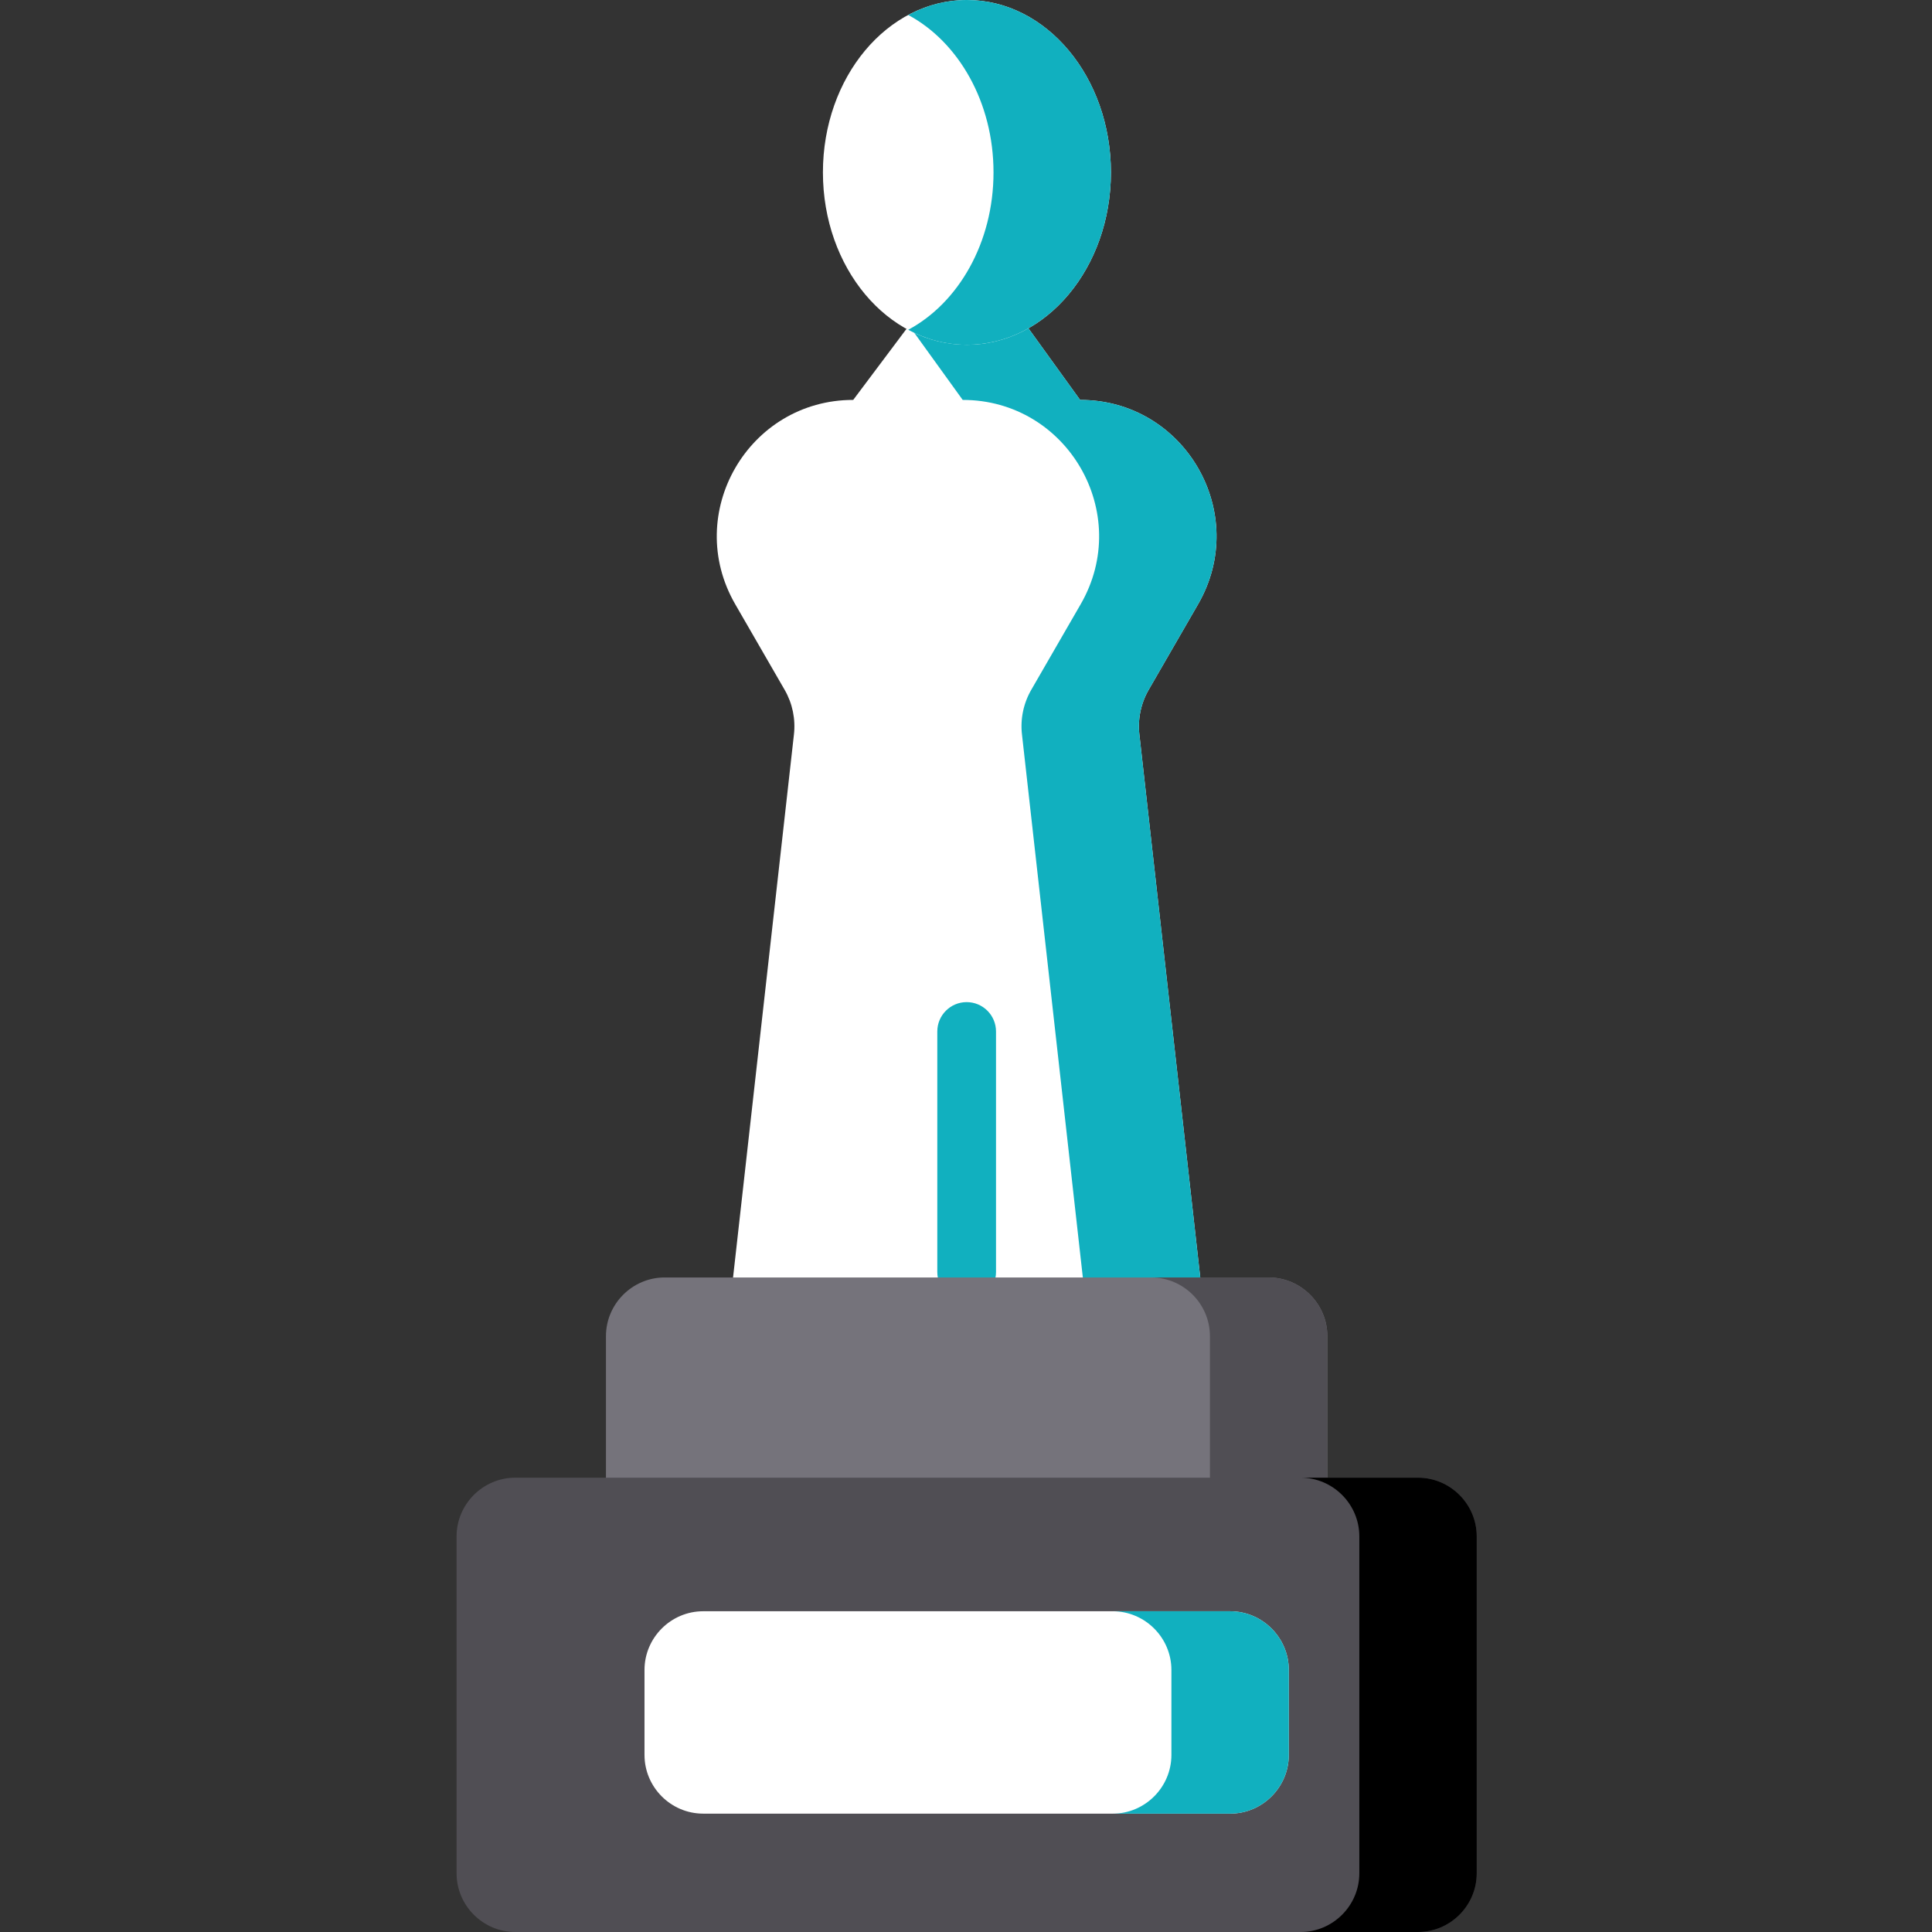 <svg xmlns="http://www.w3.org/2000/svg" height="512pt" viewBox="-121 0 512 512" width="512pt"><rect x="-121" y="0" width="512" height="512" fill="#333333" stroke="none"/><path d="m86.938 182.812c2.082 3.605 2.941 7.789 2.453 11.922l-17.324 154.523h126.215l-17.324-154.523c-.488-4.133.371-8.316 2.453-11.922l13.094-22.68c13.895-24.07-3.477-54.152-31.266-54.152l-29.488-40.863-30.641 40.863c-27.793 0-45.164 30.082-31.266 54.152zm0 0" fill="#f9cd45" style="&#10;    fill: #ffffff;&#10;"/><path d="m183.41 182.812 13.094-22.68c13.895-24.07-3.477-54.152-31.266-54.152l-29.488-40.863-15.855 21.145 14.227 19.719c27.793 0 45.164 30.082 31.266 54.152l-13.094 22.68c-2.082 3.605-2.941 7.789-2.449 11.922l17.32 154.523h31.117l-17.324-154.523c-.488-4.133.371-8.316 2.453-11.922zm0 0" fill="#f8b53c" style="&#10;    fill: #11b0bf;&#10;"/><path d="m173.406 45.688c0-25.234-17.086-45.688-38.16-45.688-21.078 0-38.164 20.453-38.164 45.688 0 25.23 17.086 45.684 38.164 45.684 21.074 0 38.16-20.453 38.16-45.684zm0 0" fill="#f9cd45" style="&#10;    fill: #ffffff;&#10;"/><path d="m135.242 0c-5.539 0-10.801 1.426-15.555 3.969 13.316 7.133 22.605 23.121 22.605 41.715 0 18.598-9.289 34.586-22.605 41.715 4.754 2.547 10.016 3.973 15.555 3.973 21.078 0 38.164-20.457 38.164-45.688 0-25.23-17.086-45.684-38.164-45.684zm0 0" fill="#f8b53c" style="&#10;    fill: #11b0bf;&#10;"/><path d="m135.172 344.891c-4.293 0-7.777-3.484-7.777-7.781v-63.762c0-4.293 3.484-7.777 7.777-7.777 4.297 0 7.781 3.484 7.781 7.777v63.762c0 4.297-3.484 7.781-7.781 7.781zm0 0" fill="#f8b53c" style="&#10;    fill: #11b0bf;&#10;"/><path d="m215.203 469.312h-160.059c-8.559 0-15.559-7-15.559-15.555v-99.656c0-8.555 7-15.559 15.559-15.559h160.059c8.555 0 15.559 7.004 15.559 15.559v99.656c0 8.555-7.004 15.555-15.559 15.555zm0 0" fill="#75737b"/><path d="m215.203 338.543h-31.113c8.555 0 15.555 7.004 15.555 15.559v99.656c0 8.555-7 15.555-15.555 15.555h31.113c8.555 0 15.559-7 15.559-15.555v-99.656c0-8.555-7.004-15.559-15.559-15.559zm0 0" fill="#504e54"/><path d="m254.789 512h-239.23c-8.559 0-15.559-7-15.559-15.559v-89.281c0-8.559 7-15.559 15.559-15.559h239.23c8.559 0 15.559 7 15.559 15.559v89.281c0 8.559-7 15.559-15.559 15.559zm0 0" fill="#504e54"/><path d="m254.789 391.602h-31.113c8.555 0 15.559 7 15.559 15.559v89.281c0 8.559-7.004 15.559-15.559 15.559h31.113c8.559 0 15.559-7 15.559-15.559v-89.281c0-8.559-7-15.559-15.559-15.559zm0 0" fill="#41444a" style="&#10;    fill: 352c42;&#10;"/><path d="m204.988 480.633h-139.633c-8.555 0-15.555-7-15.555-15.559v-22.516c0-8.559 7-15.559 15.555-15.559h139.633c8.555 0 15.559 7 15.559 15.559v22.516c0 8.559-7 15.559-15.559 15.559zm0 0" fill="#f9cd45" style="&#10;    fill: #ffffff;&#10;"/><path d="m204.988 427h-31.113c8.555 0 15.559 7 15.559 15.559v22.516c0 8.559-7.004 15.559-15.559 15.559h31.113c8.559 0 15.559-7 15.559-15.559v-22.516c0-8.559-7-15.559-15.559-15.559zm0 0" fill="#f8b53c" style="&#10;    fill: #11b0bf;&#10;"/></svg>